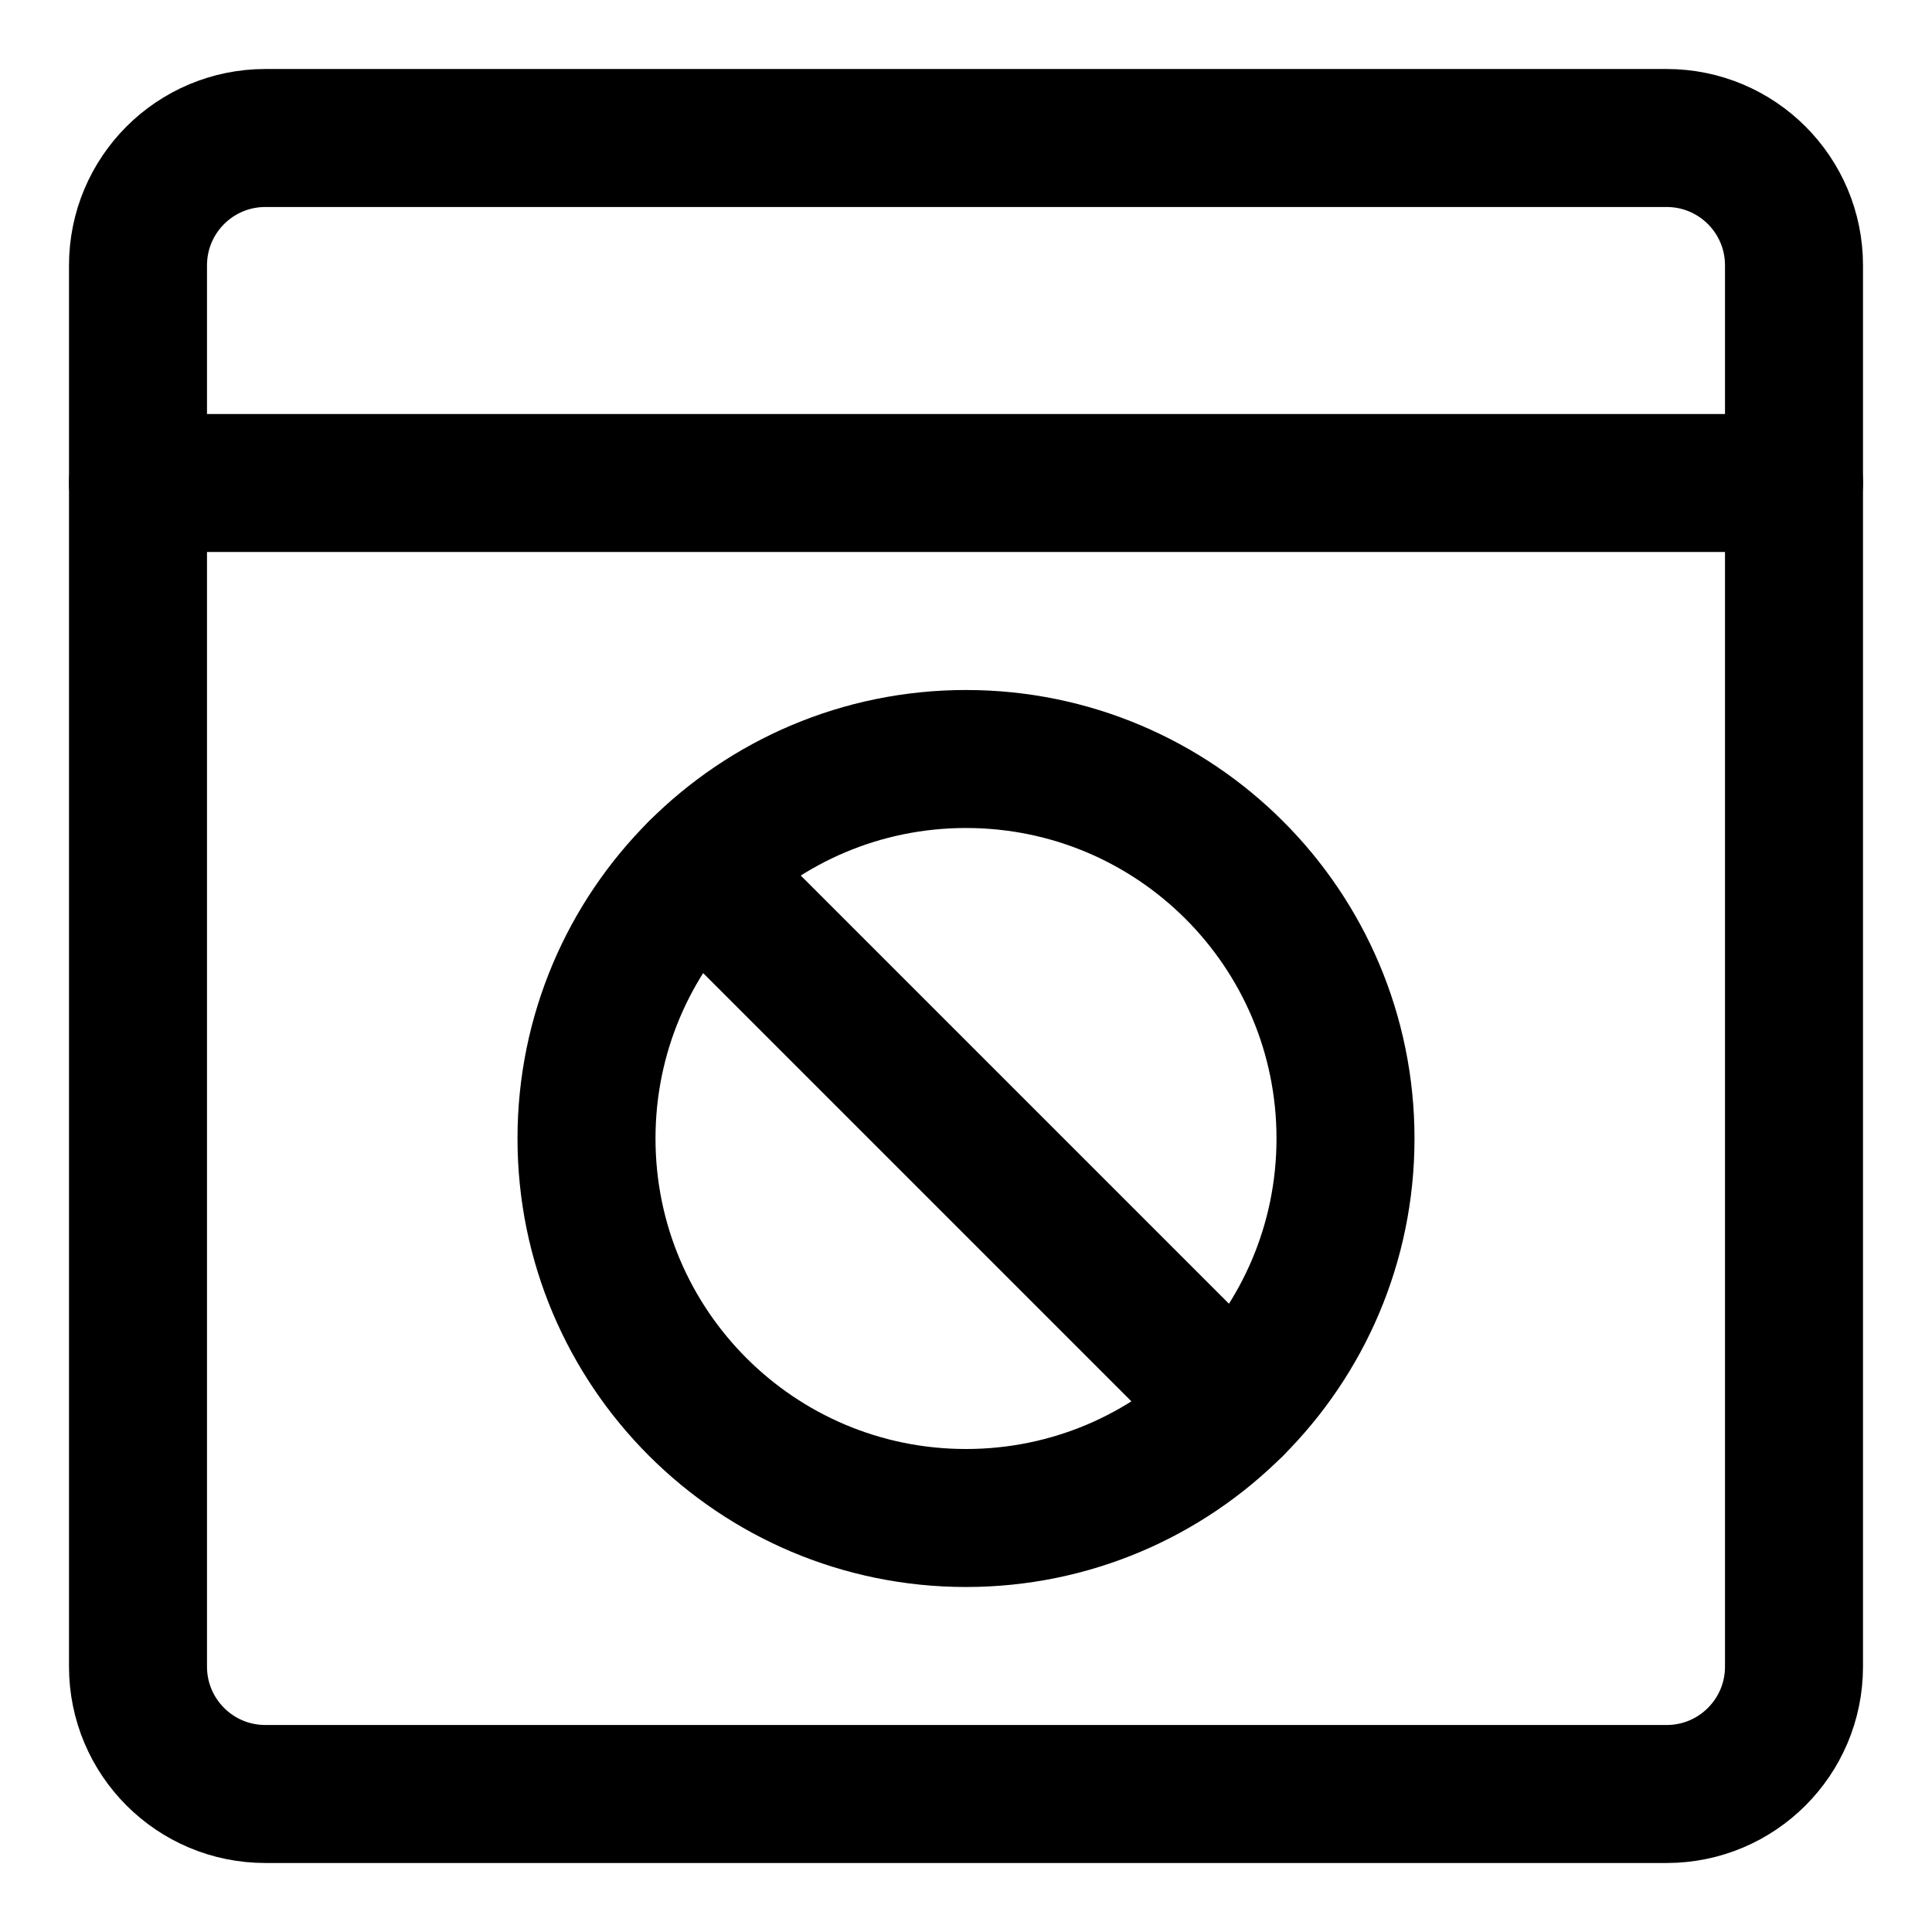 <svg xmlns="http://www.w3.org/2000/svg" fill="none" viewBox="0 0 14 14"><g id="browser-block--block-access-denied-window-browser-privacy-remove"><path id="Vector" stroke="#000000" stroke-linecap="round" stroke-linejoin="round" d="M12.077 1H1.923C1.413 1 1 1.413 1 1.923V12.077c0 0.51 0.413 0.923 0.923 0.923H12.077c0.51 0 0.923 -0.413 0.923 -0.923V1.923C13 1.413 12.587 1 12.077 1Z" stroke-width="1"></path><path id="Vector_2" stroke="#000000" stroke-linecap="round" stroke-linejoin="round" d="M1 3.5h12" stroke-width="1"></path><path id="Vector_3" stroke="#000000" stroke-linecap="round" stroke-linejoin="round" d="M8.945 10.194 5.056 6.305" stroke-width="1"></path><path id="Vector_4" stroke="#000000" stroke-linecap="round" stroke-linejoin="round" d="M7 11c-1.519 0 -2.75 -1.231 -2.75 -2.75s1.231 -2.75 2.75 -2.75 2.75 1.231 2.75 2.75S8.519 11 7 11Z" stroke-width="1"></path></g></svg>